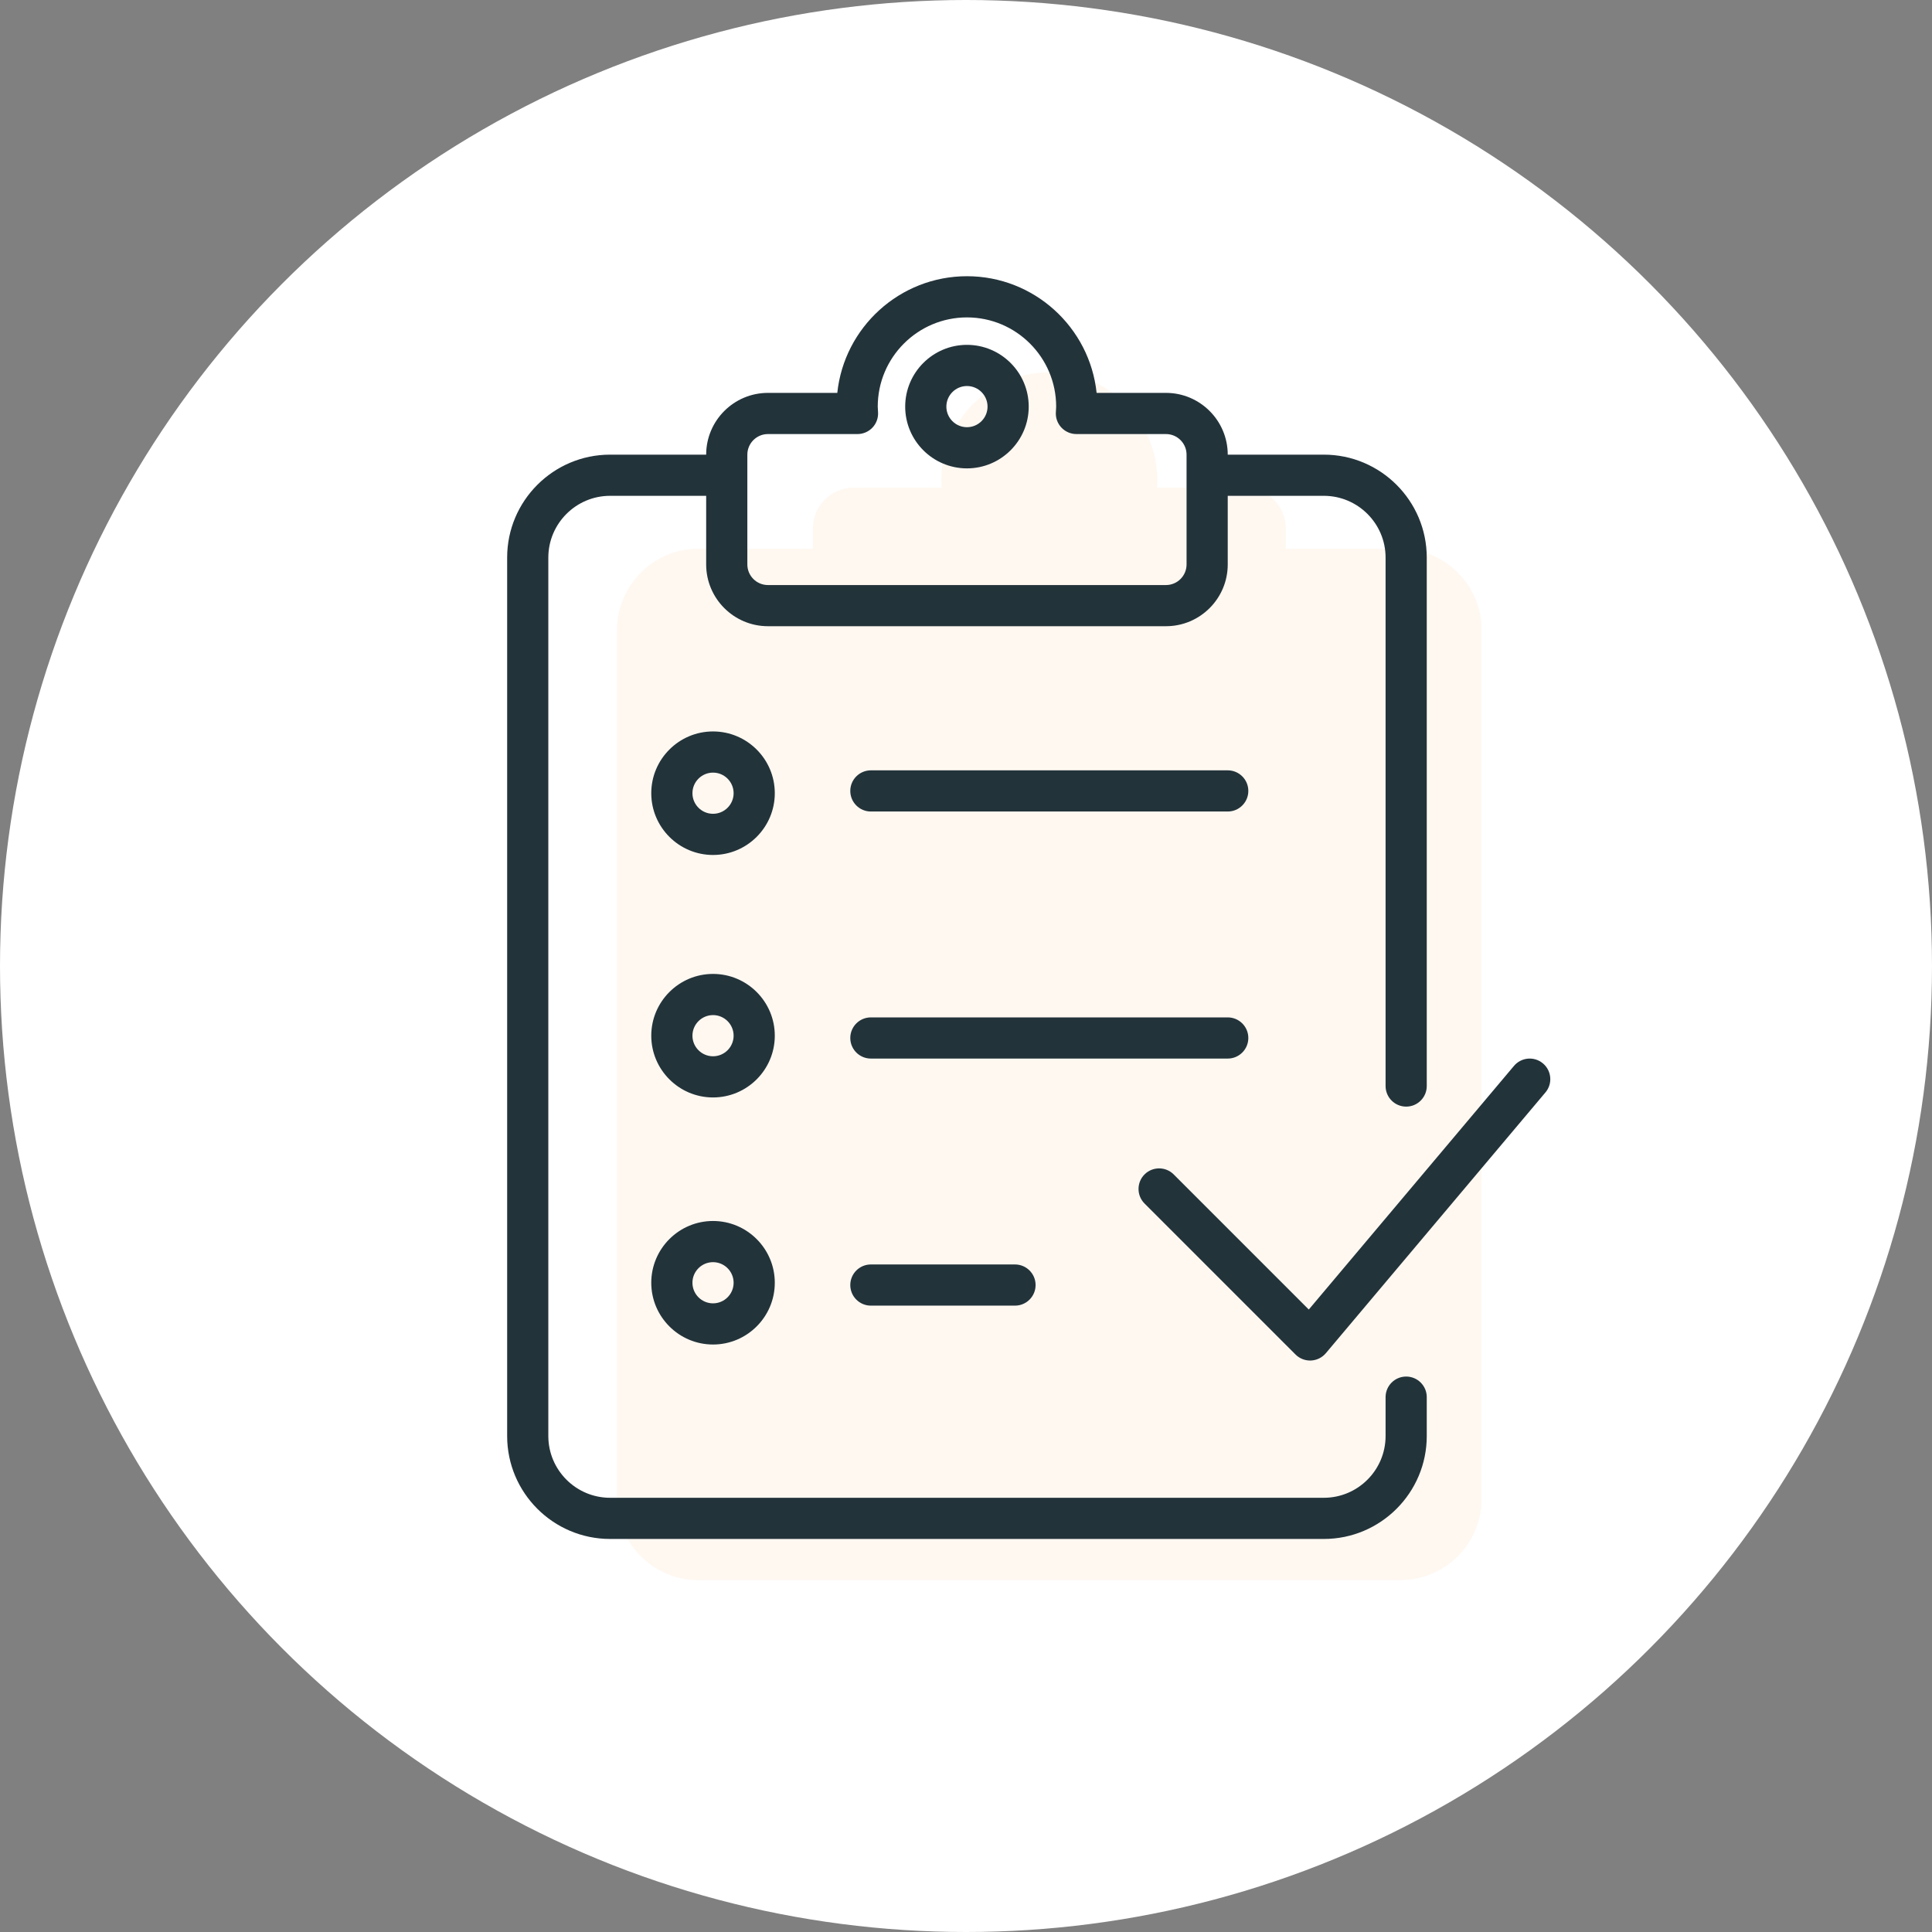 <svg xmlns="http://www.w3.org/2000/svg" width="160" height="160" viewBox="0 0 160 160">
  <rect x="0" y="0" width="160" height="160" fill="#808080" stroke="none"/>
  <g fill="none" fill-rule="evenodd">
    <circle cx="80" cy="80" r="80" fill="#FFF"/>
    <path fill="#FFB673" fill-opacity=".1" d="m 115.991,45.443 h -9.511 v -1.686 c 0,-1.854 -1.511,-3.372 -3.357,-3.372 H 95.823 c 0.011,-0.187 0.028,-0.372 0.028,-0.562 4e-6,-4.965 -4.008,-8.991 -8.951,-8.991 -4.943,0 -8.951,4.026 -8.951,8.991 0,0.19 0.017,0.375 0.028,0.562 h -7.301 c -1.846,0 -3.357,1.517 -3.357,3.372 v 1.686 h -0.373 -9.138 c -3.692,0 -6.714,3.035 -6.714,6.744 v 71.931 c 0,3.709 3.021,6.744 6.714,6.744 h 58.184 c 3.692,0 6.714,-3.035 6.714,-6.744 V 120.933 95.457 52.186 c 0,-3.709 -3.021,-6.744 -6.714,-6.744"/>
    <path fill="#23333A" d="m 59.05,104.527 c -0.94,0 -1.705,0.765 -1.705,1.705 0,0.94 0.765,1.705 1.705,1.705 0.94,0 1.705,-0.765 1.705,-1.705 0,-0.94 -0.765,-1.705 -1.705,-1.705 z m 0,6.82 c -2.82,0 -5.115,-2.295 -5.115,-5.115 0,-2.82 2.295,-5.115 5.115,-5.115 2.82,0 5.115,2.295 5.115,5.115 0,2.82 -2.295,5.115 -5.115,5.115 z m 0,-27.281 c -0.94,0 -1.705,0.765 -1.705,1.705 0,0.94 0.765,1.705 1.705,1.705 0.94,0 1.705,-0.765 1.705,-1.705 0,-0.94 -0.765,-1.705 -1.705,-1.705 z m 0,6.82 c -2.82,0 -5.115,-2.295 -5.115,-5.115 0,-2.82 2.295,-5.115 5.115,-5.115 2.82,0 5.115,2.295 5.115,5.115 0,2.82 -2.295,5.115 -5.115,5.115 z m 0,-26.901 c -0.94,0 -1.705,0.765 -1.705,1.705 0,0.94 0.765,1.705 1.705,1.705 0.94,0 1.705,-0.765 1.705,-1.705 0,-0.94 -0.765,-1.705 -1.705,-1.705 z m 0,6.82 c -2.82,0 -5.115,-2.295 -5.115,-5.115 0,-2.82 2.295,-5.115 5.115,-5.115 2.82,0 5.115,2.295 5.115,5.115 0,2.82 -2.295,5.115 -5.115,5.115 z M 80.079,31.969 c 0.94,0 1.705,0.765 1.705,1.705 0,0.94 -0.765,1.705 -1.705,1.705 -0.94,0 -1.705,-0.765 -1.705,-1.705 0,-0.94 0.765,-1.705 1.705,-1.705 z m 0,6.82 c 2.82,0 5.115,-2.295 5.115,-5.115 0,-2.82 -2.295,-5.115 -5.115,-5.115 -2.82,0 -5.115,2.295 -5.115,5.115 0,2.82 2.295,5.115 5.115,5.115 z m 47.908,51.681 -18.187,21.597 c -0.307,0.365 -0.755,0.584 -1.231,0.606 -0.024,0.001 -0.049,0.001 -0.073,0.001 -0.45,0 -0.884,-0.178 -1.206,-0.499 L 94.787,99.671 c -0.665,-0.666 -0.665,-1.746 0,-2.412 0.666,-0.665 1.746,-0.665 2.412,0 l 11.19,11.191 16.991,-20.176 c 0.607,-0.72 1.681,-0.815 2.402,-0.206 0.721,0.607 0.813,1.682 0.206,2.402 z M 84.058,104.717 c 0.941,0 1.705,0.764 1.705,1.705 0,0.941 -0.764,1.705 -1.705,1.705 H 72.122 c -0.941,0 -1.705,-0.764 -1.705,-1.705 0,-0.941 0.764,-1.705 1.705,-1.705 z M 101.676,87.666 H 72.122 c -0.941,0 -1.705,-0.764 -1.705,-1.705 0,-0.941 0.764,-1.705 1.705,-1.705 h 29.554 c 0.941,0 1.705,0.764 1.705,1.705 0,0.941 -0.764,1.705 -1.705,1.705 z m 1.705,-22.165 c 0,0.941 -0.764,1.705 -1.705,1.705 H 72.122 c -0.941,0 -1.705,-0.764 -1.705,-1.705 0,-0.941 0.764,-1.705 1.705,-1.705 h 29.554 c 0.941,0 1.705,0.764 1.705,1.705 z M 61.892,37.652 c 0,-0.94 0.765,-1.705 1.705,-1.705 h 7.417 c 0.472,0 0.922,-0.196 1.245,-0.54 0.322,-0.342 0.488,-0.805 0.457,-1.275 l -0.008,-0.127 c -0.008,-0.11 -0.017,-0.218 -0.017,-0.331 0,-4.074 3.315,-7.388 7.388,-7.388 4.074,0 7.388,3.315 7.388,7.388 0,0.113 -0.009,0.221 -0.017,0.331 l -0.008,0.127 c -0.031,0.471 0.135,0.933 0.457,1.275 0.323,0.344 0.773,0.54 1.245,0.54 h 7.417 c 0.94,0 1.705,0.765 1.705,1.705 v 9.094 c 0,0.94 -0.765,1.705 -1.705,1.705 h -32.964 c -0.94,0 -1.705,-0.765 -1.705,-1.705 z M 116.453,114 c -0.941,0 -1.705,0.764 -1.705,1.705 v 3.22 c 0,2.82 -2.295,5.115 -5.115,5.115 H 50.525 c -2.82,0 -5.115,-2.295 -5.115,-5.115 V 46.177 c 0,-2.82 2.295,-5.115 5.115,-5.115 H 58.482 v 5.683 c 0,2.82 2.295,5.115 5.115,5.115 h 32.964 c 2.82,0 5.115,-2.295 5.115,-5.115 v -5.683 h 7.957 c 2.82,0 5.115,2.295 5.115,5.115 V 89.94 c 0,0.941 0.764,1.705 1.705,1.705 0.941,0 1.705,-0.764 1.705,-1.705 V 46.177 c 0,-4.701 -3.824,-8.525 -8.525,-8.525 h -7.957 c 0,-2.82 -2.295,-5.115 -5.115,-5.115 H 90.817 C 90.248,27.114 85.649,22.875 80.079,22.875 c -5.57,0 -10.169,4.239 -10.738,9.662 h -5.744 c -2.82,0 -5.115,2.295 -5.115,5.115 H 50.525 C 45.824,37.652 42,41.476 42,46.177 v 72.748 c 0,4.701 3.824,8.525 8.525,8.525 h 59.108 c 4.701,0 8.525,-3.824 8.525,-8.525 v -3.22 c 0,-0.941 -0.764,-1.705 -1.705,-1.705 z"/>
  </g>
</svg>
